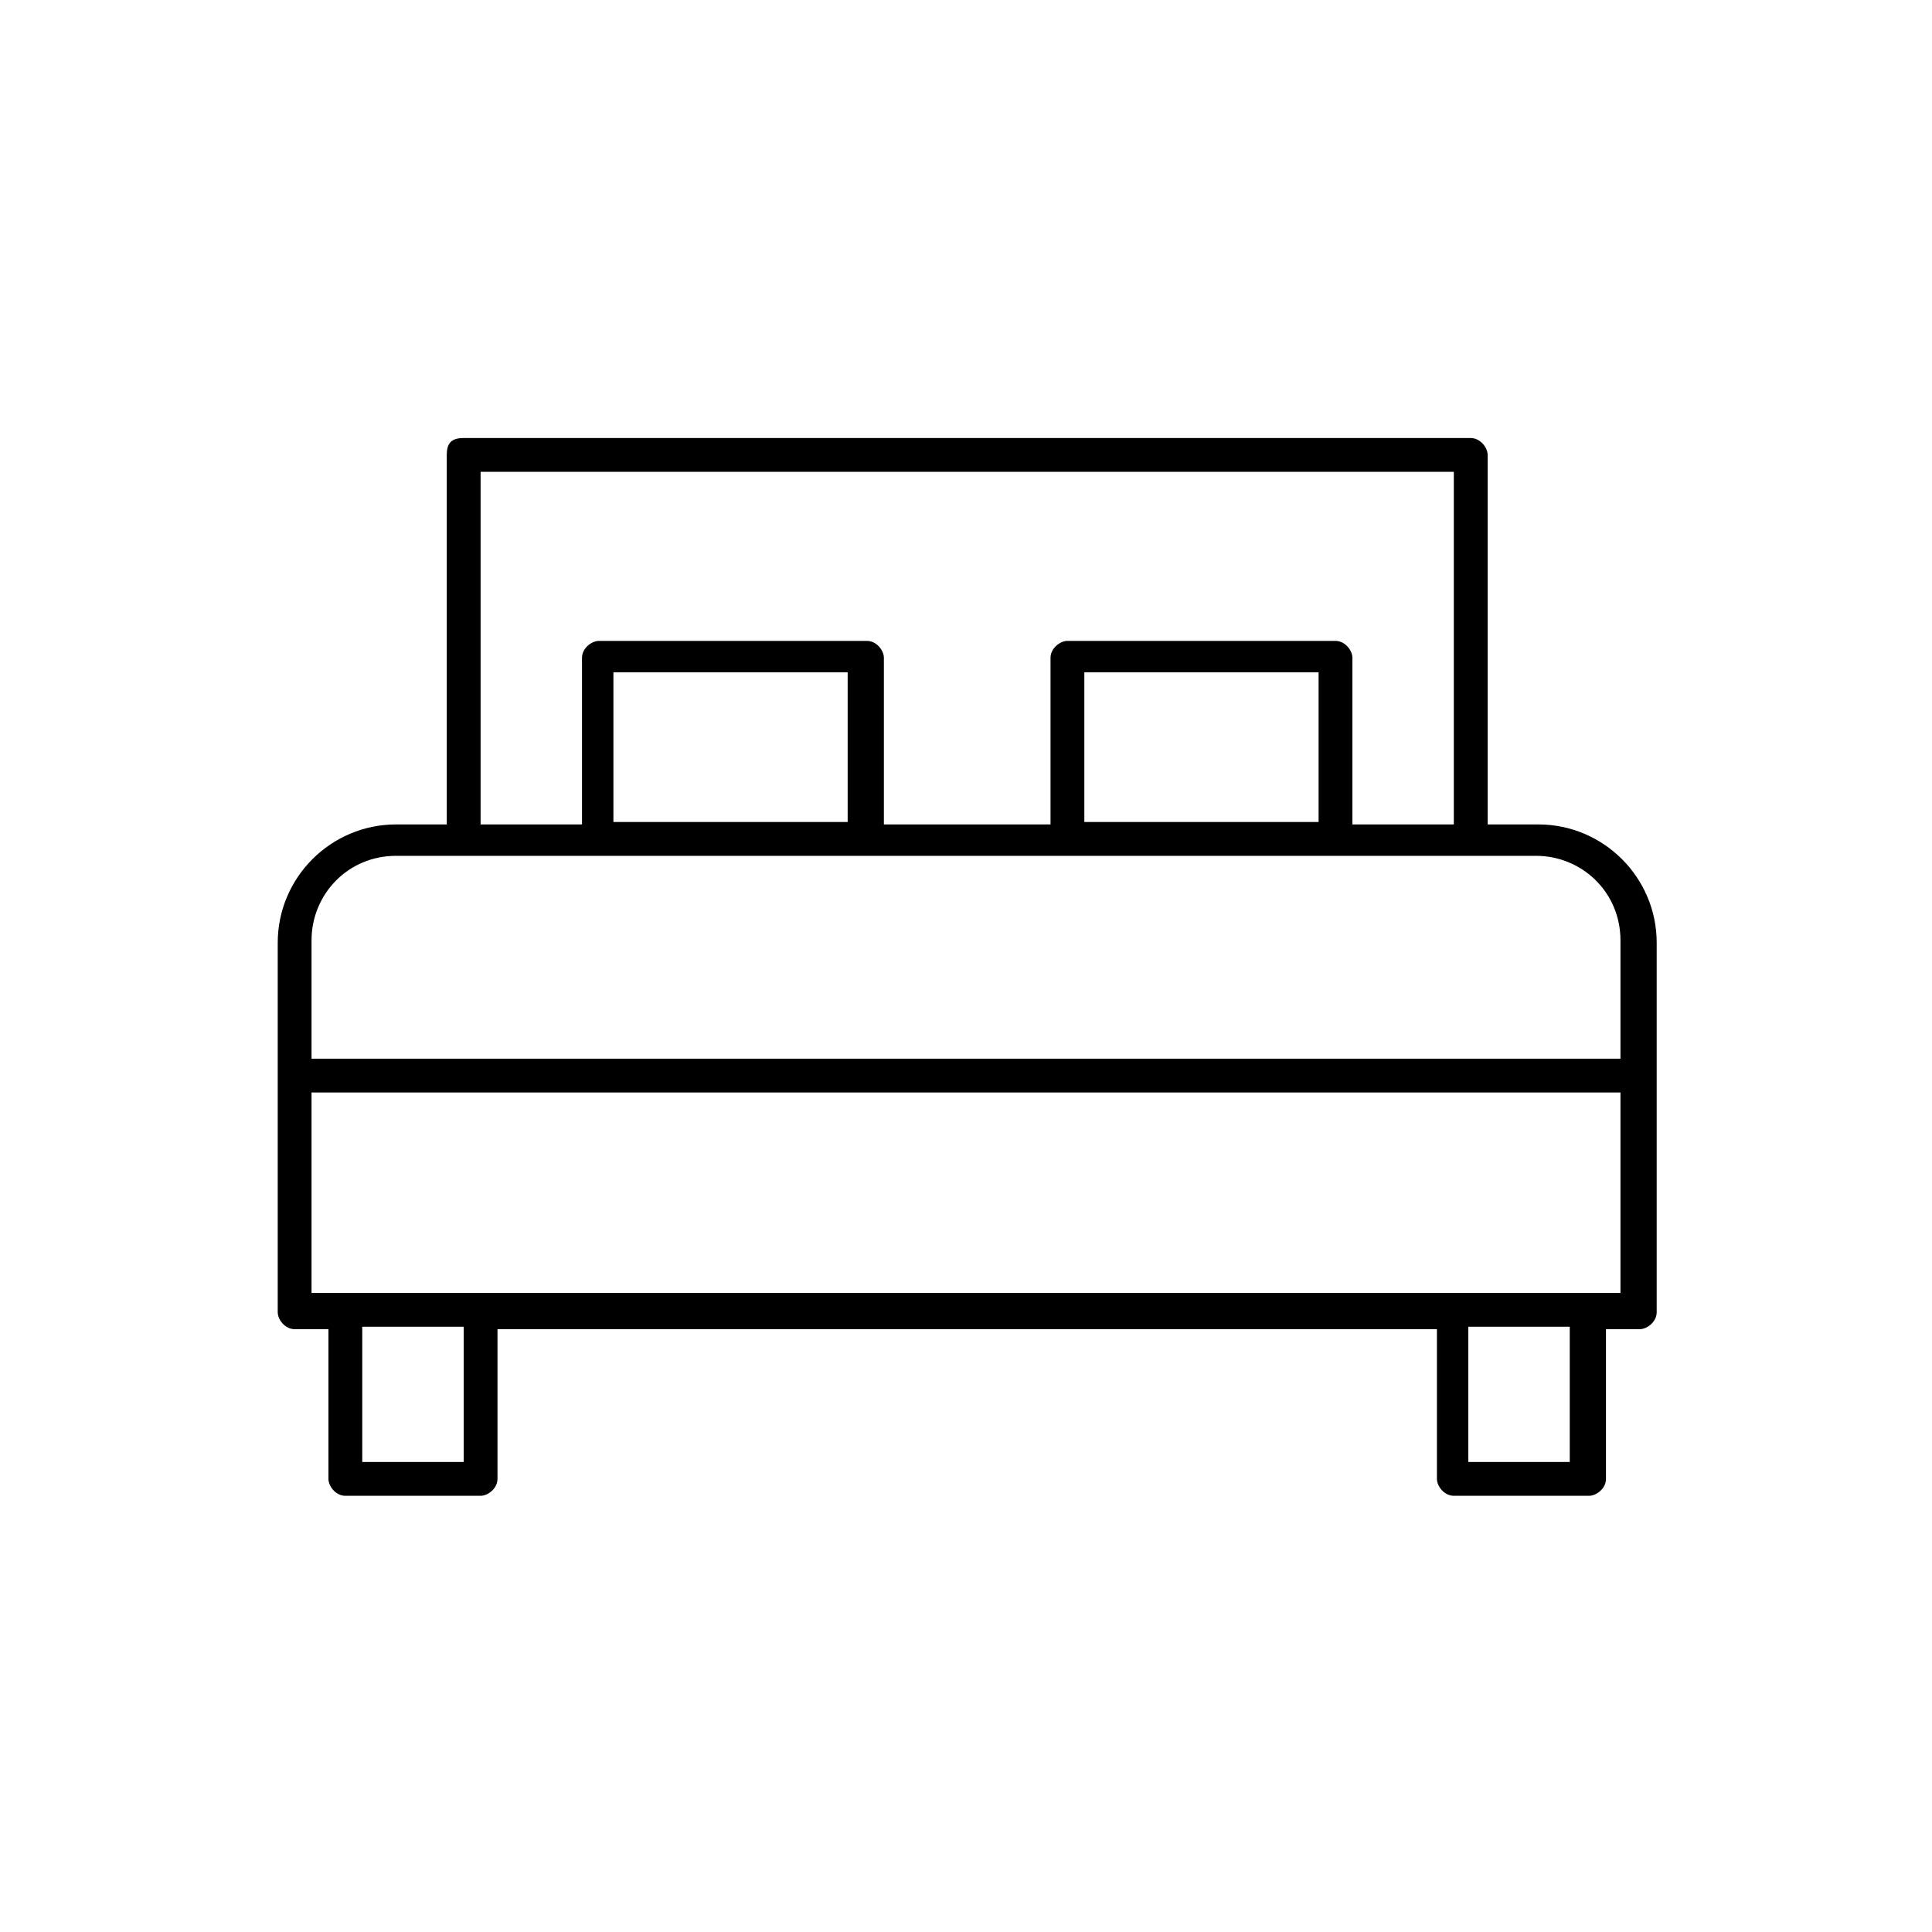 <?xml version="1.0" encoding="utf-8"?>
<!-- Generator: Adobe Illustrator 19.0.0, SVG Export Plug-In . SVG Version: 6.00 Build 0)  -->
<svg version="1.1"
	 id="Layer_1" xmlns:dc="http://purl.org/dc/elements/1.1/" xmlns:sodipodi="http://sodipodi.sourceforge.net/DTD/sodipodi-0.dtd" xmlns:svg="http://www.w3.org/2000/svg" xmlns:cc="http://creativecommons.org/ns#" xmlns:inkscape="http://www.inkscape.org/namespaces/inkscape" xmlns:rdf="http://www.w3.org/1999/02/22-rdf-syntax-ns#"
	 xmlns="http://www.w3.org/2000/svg" xmlns:xlink="http://www.w3.org/1999/xlink" x="0px" y="0px" viewBox="-255 381.4 80 80"
	 style="enable-background:new -255 381.4 80 80;" xml:space="preserve">
<g transform="translate(0,-952.362)">
	<path d="M-236.5,1352.6v15.3h-2.1c-2.7,0-4.9,2.2-4.9,4.9v15.3c0,0.3,0.3,0.7,0.7,0.7h1.4v6.2c0,0.3,0.3,0.7,0.7,0.7h5.6
		c0.3,0,0.7-0.3,0.7-0.7v-6.2h38.9v6.2c0,0.3,0.3,0.7,0.7,0.7h5.6c0.3,0,0.7-0.3,0.7-0.7v-6.2h1.4c0.3,0,0.7-0.3,0.7-0.7v-15.3
		c0-2.7-2.2-4.9-4.9-4.9h-2.1v-15.3c0-0.3-0.3-0.7-0.7-0.7h-41.7C-236.3,1351.9-236.5,1352.1-236.5,1352.6z M-235.1,1353.3h40.3
		v14.6h-4.2v-6.9c0-0.3-0.3-0.7-0.7-0.7h-11.1c-0.3,0-0.7,0.3-0.7,0.7v6.9h-6.9v-6.9c0-0.3-0.3-0.7-0.7-0.7h-11.1
		c-0.3,0-0.7,0.3-0.7,0.7v6.9h-4.2V1353.3z M-229.6,1361.6h9.7v6.2h-9.7V1361.6z M-210.1,1361.6h9.7v6.2h-9.7V1361.6z
		 M-238.6,1369.2h47.2c1.9,0,3.5,1.5,3.5,3.5v4.9h-54.2v-4.9C-242.1,1370.8-240.6,1369.2-238.6,1369.2z M-242.1,1379h54.2v8.3h-54.2
		V1379z M-240,1388.7h4.2v5.6h-4.2V1388.7z M-194.2,1388.7h4.2v5.6h-4.2V1388.7z"/>
</g>
</svg>
